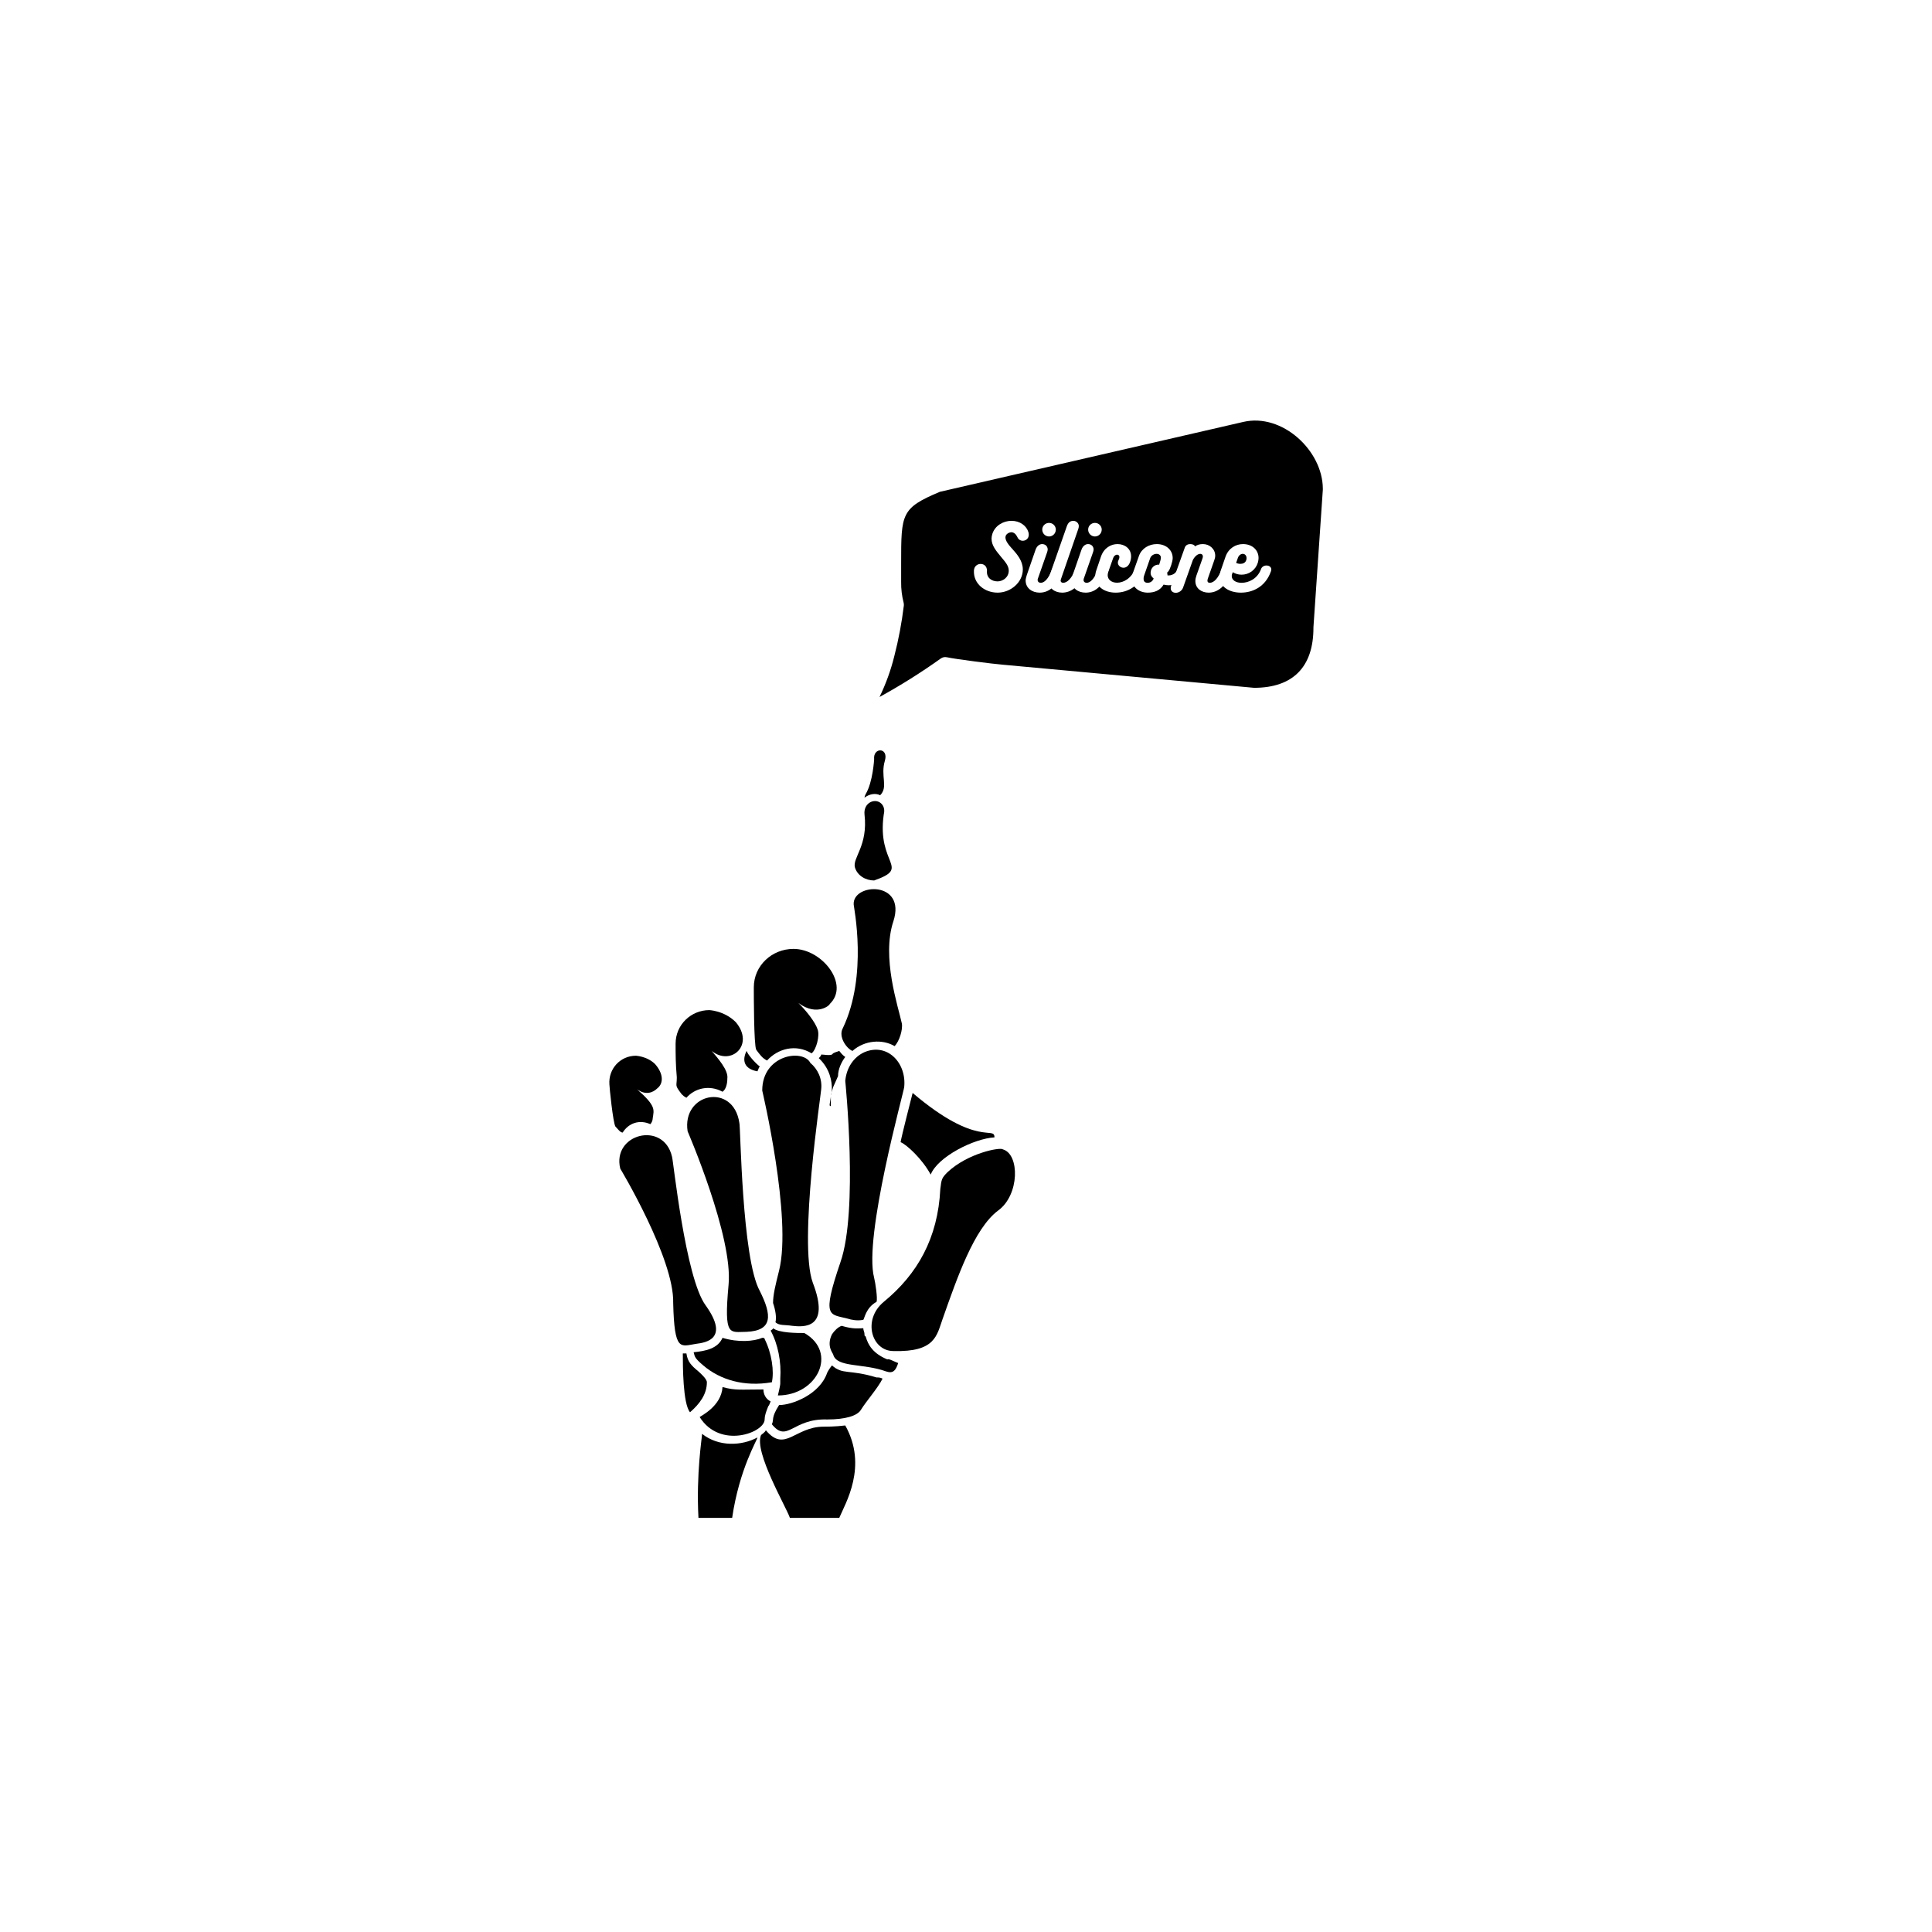 <svg xmlns="http://www.w3.org/2000/svg" xmlns:xlink="http://www.w3.org/1999/xlink" width="1000" zoomAndPan="magnify" viewBox="0 0 750 750" height="1000" preserveAspectRatio="xMidYMid meet" version="1.0"><defs><g/><clipPath id="55aa1cf641"><path d="M 236.109 409 L 257 409 L 257 440 L 236.109 440 Z M 236.109 409 " clip-rule="nonzero"/></clipPath><clipPath id="bc760b43c6"><path d="M 295 553 L 332 553 L 332 589.66 L 295 589.66 Z M 295 553 " clip-rule="nonzero"/></clipPath><clipPath id="9c84006b6c"><path d="M 270 556 L 295 556 L 295 589.66 L 270 589.66 Z M 270 556 " clip-rule="nonzero"/></clipPath><clipPath id="fd7494a91d"><path d="M 341.227 163 L 513.727 163 L 513.727 270.59 L 341.227 270.59 Z M 341.227 163 " clip-rule="nonzero"/></clipPath></defs><rect x="-75" width="900" fill="#ffffff" y="-75" height="900" fill-opacity="1"/><rect x="-75" width="900" fill="#ffffff" y="-75" height="900" fill-opacity="1"/><path fill="#000000" d="M 389.32 446.184 C 388.383 445.25 375.773 447.582 367.832 455.035 C 365.496 457.367 365.496 457.832 365.027 461.562 C 364.094 480.668 356.152 494.648 343.074 505.367 C 334.668 512.355 338.402 524.473 346.812 524.473 C 363.16 524.938 363.629 518.414 365.965 511.891 C 371.57 496.047 378.109 476.938 387.449 469.949 C 395.859 463.891 395.859 448.047 389.32 446.184 Z M 389.32 446.184 " fill-opacity="1" fill-rule="nonzero"/><path fill="#000000" d="M 386.051 441.523 C 378.109 441.988 364.094 448.98 361.293 455.969 C 358.023 449.91 351.949 444.32 349.613 443.387 C 350.082 440.59 353.82 426.145 354.285 424.281 C 379.508 445.715 386.051 436.863 386.051 441.523 Z M 386.051 441.523 " fill-opacity="1" fill-rule="nonzero"/><path fill="#000000" d="M 294.965 414.027 C 294.496 414.492 294.496 414.961 294.027 415.891 C 288.891 414.961 287.957 411.699 289.824 407.969 C 290.293 409.367 293.094 412.629 294.965 414.027 Z M 294.965 414.027 " fill-opacity="1" fill-rule="nonzero"/><path fill="#000000" d="M 322.523 425.68 C 322.523 427.078 322.523 428.008 322.523 429.406 C 322.523 429.406 322.055 429.406 322.055 428.941 C 322.055 428.473 322.523 426.145 322.523 425.68 Z M 322.523 425.68 " fill-opacity="1" fill-rule="nonzero"/><path fill="#000000" d="M 328.129 410.301 C 326.727 412.164 325.324 414.961 325.324 417.758 C 324.859 418.688 323.926 421.02 323.457 421.949 C 320.652 430.805 326.727 419.152 317.852 410.766 C 318.32 410.301 318.785 409.836 318.785 409.367 C 320.188 409.367 321.59 409.836 322.988 409.367 C 323.457 408.902 322.988 408.902 325.793 407.969 C 326.258 408.438 326.727 409.367 328.129 410.301 Z M 328.129 410.301 " fill-opacity="1" fill-rule="nonzero"/><path fill="#000000" d="M 322.988 530.062 C 322.523 530.531 321.59 531.93 321.121 532.859 C 318.32 541.25 307.574 545.441 302.438 545.441 C 299.168 550.57 300.57 551.035 299.633 552.898 C 305.707 560.355 307.574 550.57 321.121 551.035 C 328.129 551.035 332.801 549.637 334.199 547.305 C 336.535 543.578 340.738 538.918 342.609 535.191 C 341.676 534.723 341.207 534.723 340.273 534.723 C 329.527 531.461 327.195 533.793 322.988 530.062 Z M 322.988 530.062 " fill-opacity="1" fill-rule="nonzero"/><path fill="#000000" d="M 296.832 551.035 C 296.832 549.637 297.301 548.238 298.234 545.91 C 298.699 545.441 298.699 544.977 299.168 544.043 C 297.301 543.113 296.363 541.25 296.363 539.383 C 287.488 539.383 285.621 539.852 280.484 538.453 C 280.016 545.91 272.074 549.637 271.609 550.102 C 279.551 562.684 296.832 556.16 296.832 551.035 Z M 296.832 551.035 " fill-opacity="1" fill-rule="nonzero"/><path fill="#000000" d="M 274.41 536.59 C 274.41 535.191 271.609 532.859 271.141 532.395 C 268.34 530.062 266.938 528.668 266.469 525.402 C 266.004 525.402 266.004 525.402 265.07 525.402 C 265.07 530.062 265.07 544.977 267.871 548.238 C 271.609 544.977 274.41 541.25 274.41 536.59 Z M 274.41 536.59 " fill-opacity="1" fill-rule="nonzero"/><path fill="#000000" d="M 295.898 519.348 C 292.629 520.742 286.555 521.211 280.484 519.348 C 278.613 523.539 273.945 524.473 269.273 524.938 C 269.738 526.801 269.738 527.27 273.008 530.062 C 279.551 535.656 288.891 538.453 299.633 536.59 C 300.57 532.395 299.633 525.402 296.832 519.812 C 296.832 519.348 296.363 519.348 295.898 519.348 Z M 295.898 519.348 " fill-opacity="1" fill-rule="nonzero"/><path fill="#000000" d="M 348.68 529.133 C 347.746 531.93 346.812 533.328 344.008 532.395 C 335.133 529.133 324.859 530.996 323.457 525.871 C 323.457 525.402 320.652 522.609 322.988 517.949 C 323.926 516.551 325.324 515.152 326.727 514.688 C 331.398 516.082 333.266 515.617 335.133 515.617 C 335.133 516.551 335.602 517.016 335.602 517.949 L 335.602 518.414 L 336.07 518.879 C 337.004 522.141 338.871 525.402 344.477 527.734 C 344.945 527.27 347.277 528.668 348.68 529.133 Z M 348.68 529.133 " fill-opacity="1" fill-rule="nonzero"/><path fill="#000000" d="M 302.902 537.055 C 302.902 537.988 301.969 541.715 301.969 541.715 C 317.383 541.715 325.324 524.938 312.246 517.48 C 309.445 517.48 302.438 517.48 300.102 515.617 C 300.102 516.082 299.633 516.082 299.168 516.551 C 301.969 521.676 303.371 528.668 302.902 535.191 C 302.902 535.656 302.902 537.055 302.902 537.055 Z M 302.902 537.055 " fill-opacity="1" fill-rule="nonzero"/><path fill="#000000" d="M 314.582 412.629 C 311.777 407.039 295.898 409.367 295.898 423.348 C 295.898 423.348 307.574 472.746 302.438 493.25 C 301.035 498.84 300.102 502.57 300.102 505.832 C 301.035 508.629 301.504 511.426 301.035 513.289 C 302.438 514.688 304.773 514.219 307.574 514.688 C 311.777 515.152 322.523 516.082 315.516 497.91 C 309.91 482.531 318.785 424.281 318.785 422.883 C 319.254 418.688 317.383 414.961 314.582 412.629 Z M 314.582 412.629 " fill-opacity="1" fill-rule="nonzero"/><path fill="#000000" d="M 266.938 439.191 C 266.938 439.191 284.688 480.203 282.82 498.84 C 280.949 519.348 283.285 517.016 289.824 517.016 C 300.102 516.551 299.633 510.492 294.965 501.172 C 287.957 488.59 287.488 436.863 287.023 435.93 C 284.688 420.086 264.602 424.281 266.938 439.191 Z M 266.938 439.191 " fill-opacity="1" fill-rule="nonzero"/><path fill="#000000" d="M 270.207 521.676 C 273.945 521.211 283.285 519.812 273.945 506.766 C 266.004 496.047 261.332 449.91 260.863 448.98 C 257.594 435 237.508 440.125 240.777 453.641 C 240.777 453.641 261.801 488.59 261.332 505.832 C 261.801 524.938 264.133 522.609 270.207 521.676 Z M 270.207 521.676 " fill-opacity="1" fill-rule="nonzero"/><path fill="#000000" d="M 339.34 496.047 C 339.805 497.91 340.738 503.969 340.273 505.367 C 336.07 507.695 335.602 511.891 335.133 512.355 C 332.801 512.82 330.465 512.355 329.062 511.891 C 322.055 510.027 318.785 511.891 326.258 489.988 C 333.266 469.949 328.129 419.621 328.129 419.621 C 328.594 414.492 331.398 410.301 335.602 408.438 C 344.477 404.707 351.949 412.629 351.016 421.949 C 351.016 423.348 335.133 480.203 339.34 496.047 Z M 339.34 496.047 " fill-opacity="1" fill-rule="nonzero"/><path fill="#000000" d="M 308.043 368.359 C 299.633 368.359 292.629 374.883 292.629 383.273 C 292.629 386.066 292.629 405.641 293.562 407.504 C 294.965 409.367 295.898 410.766 297.766 411.699 C 301.969 407.039 308.977 405.176 315.051 408.902 C 316.918 407.504 318.32 401.91 317.383 399.582 C 316.449 396.785 313.18 392.59 309.91 389.328 C 317.383 394.922 322.523 389.797 322.055 389.797 C 329.996 382.34 319.254 368.359 308.043 368.359 Z M 308.043 368.359 " fill-opacity="1" fill-rule="nonzero"/><path fill="#000000" d="M 275.344 392.125 C 268.34 392.125 262.266 397.719 262.266 405.176 C 262.266 408.902 262.266 413.098 262.734 418.223 C 262.734 421.949 261.801 421.02 264.602 424.746 C 265.07 425.211 265.535 425.68 266.469 426.145 C 269.738 422.418 275.344 421.02 280.484 423.812 C 281.883 422.883 282.352 420.551 282.352 418.688 C 282.82 415.426 278.613 410.766 276.277 407.969 C 283.754 414.027 293.094 405.641 285.621 396.785 C 280.949 392.125 274.879 392.125 275.344 392.125 Z M 275.344 392.125 " fill-opacity="1" fill-rule="nonzero"/><g clip-path="url(#55aa1cf641)"><path fill="#000000" d="M 254.324 413.098 C 251.055 409.836 246.383 409.836 246.852 409.836 C 240.777 409.836 236.109 414.961 236.574 421.02 C 236.574 421.949 237.977 435.93 238.91 437.328 C 239.844 438.262 240.777 439.66 241.715 439.66 C 244.051 435.93 248.254 434.531 252.457 436.398 C 252.926 435.93 253.391 435 253.391 434.066 C 253.859 430.805 254.793 429.406 247.32 422.883 C 250.59 425.211 253.391 424.281 255.258 422.418 C 257.594 420.551 257.594 416.824 254.324 413.098 Z M 254.324 413.098 " fill-opacity="1" fill-rule="nonzero"/></g><path fill="#000000" d="M 330.93 407.969 C 335.602 403.777 342.609 403.309 347.277 406.105 C 349.148 404.242 350.551 399.582 350.082 397.25 C 348.68 390.727 342.141 371.621 346.812 357.641 C 351.949 341.797 330.93 342.73 331.398 351.117 C 331.398 352.051 337.004 378.613 327.195 399.117 C 325.324 402.379 328.594 407.039 330.93 407.969 Z M 330.93 407.969 " fill-opacity="1" fill-rule="nonzero"/><path fill="#000000" d="M 339.34 341.797 C 353.82 336.672 340.273 335.738 343.074 316.168 C 343.543 314.301 343.074 312.902 342.141 311.973 C 339.805 309.641 335.133 311.508 335.602 316.168 C 337.004 328.281 330.93 332.941 331.863 336.672 C 332.801 339.934 336.07 341.797 339.34 341.797 Z M 339.34 341.797 " fill-opacity="1" fill-rule="nonzero"/><path fill="#000000" d="M 341.676 308.711 C 344.945 305.449 341.676 301.254 343.543 295.195 C 344.945 290.07 338.871 290.07 339.34 294.73 C 339.34 294.73 338.871 303.586 336.07 308.242 C 335.602 309.176 335.602 309.641 335.602 309.641 C 337.469 308.242 339.805 307.777 341.676 308.711 Z M 341.676 308.711 " fill-opacity="1" fill-rule="nonzero"/><g clip-path="url(#bc760b43c6)"><path fill="#000000" d="M 325.793 589.246 L 306.641 589.246 C 305.238 585.055 292.629 563.617 295.43 557.094 C 295.898 556.625 296.832 556.16 297.301 555.23 C 304.773 564.082 308.508 553.832 319.719 553.832 C 320.652 553.832 324.391 553.832 328.129 553.363 C 337.004 569.207 328.129 583.656 325.793 589.246 Z M 325.793 589.246 " fill-opacity="1" fill-rule="nonzero"/></g><g clip-path="url(#9c84006b6c)"><path fill="#000000" d="M 284.219 589.246 L 271.141 589.246 C 270.207 572.004 272.543 558.023 272.543 556.625 C 279.082 561.754 287.957 561.285 294.027 558.023 C 294.027 558.957 287.023 570.141 284.219 589.246 Z M 284.219 589.246 " fill-opacity="1" fill-rule="nonzero"/></g><g clip-path="url(#fd7494a91d)"><path fill="#000000" d="M 513.52 189.66 C 513.527 189.812 513.527 189.969 513.52 190.121 L 509.875 243.504 L 509.875 243.711 C 509.875 258.906 501.926 267.008 486.828 267.008 L 389.238 258.031 C 385.5 257.727 370.875 255.875 367.637 255.156 C 366.75 254.957 365.934 255.121 365.188 255.645 C 357.562 261.086 349.645 266.062 341.43 270.566 C 343.914 265.453 345.836 260.137 347.191 254.617 C 348.844 248.188 350.07 241.676 350.867 235.086 C 350.91 234.707 350.879 234.332 350.785 233.961 C 350.113 231.34 349.793 228.676 349.824 225.973 L 349.824 218.613 C 349.824 199.367 349.824 197.258 364.836 190.926 L 391.691 184.738 L 444.711 172.527 L 482.672 163.781 C 497.789 160.301 513.449 174.922 513.52 189.66 Z M 513.52 189.66 " fill-opacity="1" fill-rule="nonzero"/></g><g fill="#ffffff" fill-opacity="1"><g transform="translate(376.76, 230.062)"><g><path d="M 15.93 -27.875 C 12.75 -27.875 9.539 -26.078 8.477 -22.832 C 8.285 -22.191 8.156 -21.582 8.156 -20.973 C 8.156 -18.176 10.086 -16.059 11.914 -13.809 C 13.426 -11.98 14.836 -10.469 14.836 -8.543 C 14.836 -5.941 12.559 -4.367 10.469 -4.367 C 8.156 -4.398 6.328 -5.75 6.359 -8.027 C 6.391 -8.188 6.391 -8.352 6.391 -8.477 C 6.391 -10.309 5.172 -11.145 3.918 -11.145 C 2.633 -11.145 1.316 -10.211 1.316 -8.414 C 1.156 -3.309 5.652 0 10.5 0 C 15.641 0 20.297 -4.047 20.297 -8.992 C 20.297 -12.332 18.082 -14.902 16.121 -17.086 L 15.738 -17.504 C 14.516 -18.82 13.551 -20.266 13.551 -21.453 C 13.551 -22.867 15.191 -23.477 15.93 -23.445 C 16.926 -23.379 17.633 -22.672 18.176 -21.582 C 18.594 -20.586 19.43 -20.137 20.297 -20.137 C 21.453 -20.137 22.609 -21.004 22.609 -22.48 C 22.609 -22.801 22.578 -23.09 22.48 -23.445 C 21.742 -25.949 19.203 -27.875 15.93 -27.875 Z M 15.93 -27.875 "/></g></g></g><g fill="#ffffff" fill-opacity="1"><g transform="translate(398.595, 230.062)"><g><path d="M 8.641 -21.805 C 10.086 -21.805 11.273 -22.996 11.273 -24.473 C 11.273 -25.918 10.086 -27.074 8.641 -27.074 C 7.195 -27.074 6.004 -25.918 6.004 -24.473 C 6.004 -22.996 7.195 -21.805 8.641 -21.805 Z M 4.305 -5.426 L 7.836 -15.512 C 7.965 -15.93 8.125 -16.379 8.125 -16.699 C 8.125 -18.113 7.066 -18.852 5.973 -18.852 C 4.977 -18.852 3.918 -18.145 3.402 -16.637 C 2.375 -13.617 1.027 -9.797 0 -6.809 C -0.191 -6.168 -0.449 -5.301 -0.449 -4.754 C -0.449 -1.734 2.055 0 5.012 0 C 8.156 0 11.625 -1.926 13.875 -8.574 C 13.938 -8.766 13.969 -8.961 13.969 -9.152 C 13.969 -10.148 13.008 -10.758 12.043 -10.758 C 11.176 -10.758 10.309 -10.309 9.922 -9.312 C 8.414 -5.137 6.711 -3.82 5.426 -3.82 C 4.688 -3.82 4.207 -4.305 4.207 -4.914 C 4.207 -5.074 4.238 -5.234 4.305 -5.426 Z M 4.305 -5.426 "/></g></g></g><g fill="#ffffff" fill-opacity="1"><g transform="translate(407.457, 230.062)"><g><path d="M 4.398 -5.234 L 11.145 -24.762 C 11.273 -25.145 11.336 -25.531 11.336 -25.852 C 11.336 -27.074 10.18 -27.875 9.219 -27.875 C 7.996 -27.875 7.195 -27.203 6.68 -25.758 L 0 -6.68 C -0.258 -5.941 -0.387 -5.266 -0.387 -4.594 C -0.387 -1.637 2.055 0 4.883 0 C 7.934 0 11.754 -1.895 14.004 -8.574 C 14.066 -8.801 14.098 -9.023 14.098 -9.219 C 14.098 -10.246 13.199 -10.984 12.203 -10.984 C 11.402 -10.984 10.535 -10.5 10.086 -9.312 C 8.641 -5.461 6.777 -3.82 5.266 -3.82 C 4.625 -3.82 4.27 -4.207 4.27 -4.688 C 4.27 -4.816 4.336 -5.043 4.398 -5.234 Z M 4.398 -5.234 "/></g></g></g><g fill="#ffffff" fill-opacity="1"><g transform="translate(416.416, 230.062)"><g><path d="M 8.641 -21.805 C 10.086 -21.805 11.273 -22.996 11.273 -24.473 C 11.273 -25.918 10.086 -27.074 8.641 -27.074 C 7.195 -27.074 6.004 -25.918 6.004 -24.473 C 6.004 -22.996 7.195 -21.805 8.641 -21.805 Z M 4.305 -5.426 L 7.836 -15.512 C 7.965 -15.93 8.125 -16.379 8.125 -16.699 C 8.125 -18.113 7.066 -18.852 5.973 -18.852 C 4.977 -18.852 3.918 -18.145 3.402 -16.637 C 2.375 -13.617 1.027 -9.797 0 -6.809 C -0.191 -6.168 -0.449 -5.301 -0.449 -4.754 C -0.449 -1.734 2.055 0 5.012 0 C 8.156 0 11.625 -1.926 13.875 -8.574 C 13.938 -8.766 13.969 -8.961 13.969 -9.152 C 13.969 -10.148 13.008 -10.758 12.043 -10.758 C 11.176 -10.758 10.309 -10.309 9.922 -9.312 C 8.414 -5.137 6.711 -3.82 5.426 -3.82 C 4.688 -3.82 4.207 -4.305 4.207 -4.914 C 4.207 -5.074 4.238 -5.234 4.305 -5.426 Z M 4.305 -5.426 "/></g></g></g><g fill="#ffffff" fill-opacity="1"><g transform="translate(425.278, 230.062)"><g><path d="M 15.543 -9.539 C 13.906 -5.395 10.789 -3.855 8.352 -3.855 C 6.133 -3.855 4.723 -5.137 4.723 -6.777 C 4.723 -7.129 4.785 -7.516 4.914 -7.934 L 6.871 -13.488 C 7.16 -14.258 7.805 -14.742 8.316 -14.742 C 8.961 -14.742 9.281 -14.355 9.281 -13.809 C 9.281 -13.457 9.152 -13.07 8.93 -12.621 C 8.766 -12.301 8.672 -11.98 8.672 -11.656 C 8.672 -10.535 9.73 -9.668 10.855 -9.668 C 11.785 -9.668 12.781 -10.246 13.359 -11.723 C 13.68 -12.59 13.809 -13.359 13.809 -14.098 C 13.809 -17.117 11.305 -18.852 8.543 -18.852 C 6.004 -18.852 3.277 -17.375 2.121 -14.004 L 0.289 -8.605 C 0.031 -7.836 -0.098 -7.066 -0.098 -6.359 C -0.098 -2.664 3.113 0 7.836 0 C 12.59 0 17.277 -2.699 19.332 -8.543 C 19.43 -8.766 19.461 -8.992 19.461 -9.184 C 19.461 -10.211 18.465 -10.855 17.469 -10.855 C 16.668 -10.855 15.863 -10.469 15.543 -9.539 Z M 15.543 -9.539 "/></g></g></g><g fill="#ffffff" fill-opacity="1"><g transform="translate(439.631, 230.062)"><g><path d="M 13.586 -6.711 C 13.586 -6.68 13.586 -7.195 13.457 -7.805 C 13.68 -7.965 13.906 -8.223 14.098 -8.512 C 14.645 -9.312 15.609 -12.105 15.609 -13.391 C 15.609 -16.668 12.91 -18.852 9.441 -18.852 C 6.422 -18.852 3.566 -17.18 2.535 -14.324 L 0.191 -7.707 C -0.098 -6.906 -0.227 -6.102 -0.227 -5.395 C -0.227 -2.023 2.664 0 5.941 0 C 8.445 0 10.727 -0.805 12.074 -3.113 C 12.652 -2.953 13.328 -2.859 14.004 -2.859 C 17.793 -2.859 20.777 -5.555 21.871 -8.93 C 21.965 -9.281 22.031 -9.602 22.031 -9.891 C 22.031 -11.078 21.164 -11.754 20.234 -11.754 C 19.367 -11.754 18.465 -11.242 18.113 -10.051 C 17.406 -8.062 15.93 -6.68 14.035 -6.68 C 13.906 -6.68 13.715 -6.68 13.586 -6.711 Z M 10.598 -11.656 C 10.5 -11.367 10.406 -11.113 10.375 -10.855 C 8.605 -11.047 7.031 -9.602 7.031 -7.676 C 7.066 -6.582 7.609 -6.004 8.223 -5.492 C 7.805 -4.367 6.871 -3.82 5.879 -3.82 C 4.625 -3.82 4.305 -4.594 4.305 -5.363 C 4.305 -5.973 4.465 -6.551 4.594 -6.871 L 6.871 -13.391 C 7.258 -14.453 8.383 -15.062 9.379 -15.062 C 10.375 -15.062 11.016 -14.387 11.016 -13.648 C 11.016 -13.07 10.824 -12.332 10.598 -11.656 Z M 10.598 -11.656 "/></g></g></g><g fill="#ffffff" fill-opacity="1"><g transform="translate(456.392, 230.062)"><g><path d="M 17.922 -9.25 C 16.508 -5.395 14.742 -3.82 13.23 -3.82 C 12.652 -3.82 12.332 -4.109 12.332 -4.656 C 12.332 -4.883 12.395 -5.137 12.492 -5.461 L 14.996 -12.59 C 15.223 -13.23 15.352 -13.809 15.352 -14.355 C 15.352 -16.926 13.168 -18.852 10.598 -18.852 C 9.344 -18.852 8.352 -18.562 7.516 -17.953 C 7.32 -18.531 6.52 -18.852 5.652 -18.852 C 4.754 -18.852 3.887 -18.434 3.566 -17.535 L -1.797 -2.535 C -1.895 -2.25 -1.926 -1.992 -1.926 -1.734 C -1.926 -0.547 -0.996 0.062 0.031 0.062 C 1.156 0.062 2.441 -0.641 2.922 -2.086 C 4.047 -5.203 5.59 -9.602 6.68 -12.684 C 7.547 -14.293 8.672 -15.062 9.57 -15.062 C 10.148 -15.062 10.566 -14.676 10.566 -14.066 C 10.566 -13.84 10.5 -13.551 10.406 -13.262 L 8.062 -6.648 C 7.805 -5.91 7.645 -5.203 7.645 -4.527 C 7.645 -1.574 10.086 0 12.812 0 C 16.09 0 19.59 -2.215 21.805 -8.477 C 21.902 -8.734 21.965 -8.992 21.965 -9.219 C 21.965 -10.246 21.035 -10.789 20.07 -10.789 C 19.203 -10.789 18.242 -10.309 17.922 -9.25 Z M 17.922 -9.25 "/></g></g></g><g fill="#ffffff" fill-opacity="1"><g transform="translate(473.249, 230.062)"><g><path d="M 16.25 -9.055 C 14.836 -5.332 11.465 -3.82 8.734 -3.82 C 6.391 -3.82 4.914 -4.945 4.914 -6.422 C 4.914 -6.711 4.945 -7 5.074 -7.32 L 5.332 -7.934 C 6.262 -7.355 7.418 -6.969 8.703 -6.969 C 11.625 -6.969 14.195 -8.801 15.062 -11.691 C 15.223 -12.301 15.32 -12.91 15.32 -13.457 C 15.32 -16.508 12.91 -18.852 9.281 -18.852 C 6.422 -18.852 3.629 -17.18 2.504 -13.969 L 0.609 -8.477 C 0.352 -7.707 0.191 -6.938 0.191 -6.199 C 0.191 -2.375 3.789 0 8.477 0 C 12.941 0 18.016 -2.184 20.137 -8.316 C 20.234 -8.574 20.266 -8.801 20.266 -8.992 C 20.266 -9.988 19.367 -10.535 18.402 -10.535 C 17.504 -10.535 16.539 -10.051 16.25 -9.055 Z M 9.184 -15.062 C 10.086 -15.062 10.664 -14.324 10.664 -13.391 C 10.664 -13.137 10.629 -12.879 10.535 -12.621 C 10.211 -11.562 9.25 -11.176 8.285 -11.176 C 7.676 -11.176 7.066 -11.305 6.617 -11.562 L 7.289 -13.488 C 7.645 -14.484 8.445 -15.062 9.184 -15.062 Z M 9.184 -15.062 "/></g></g></g></svg>
